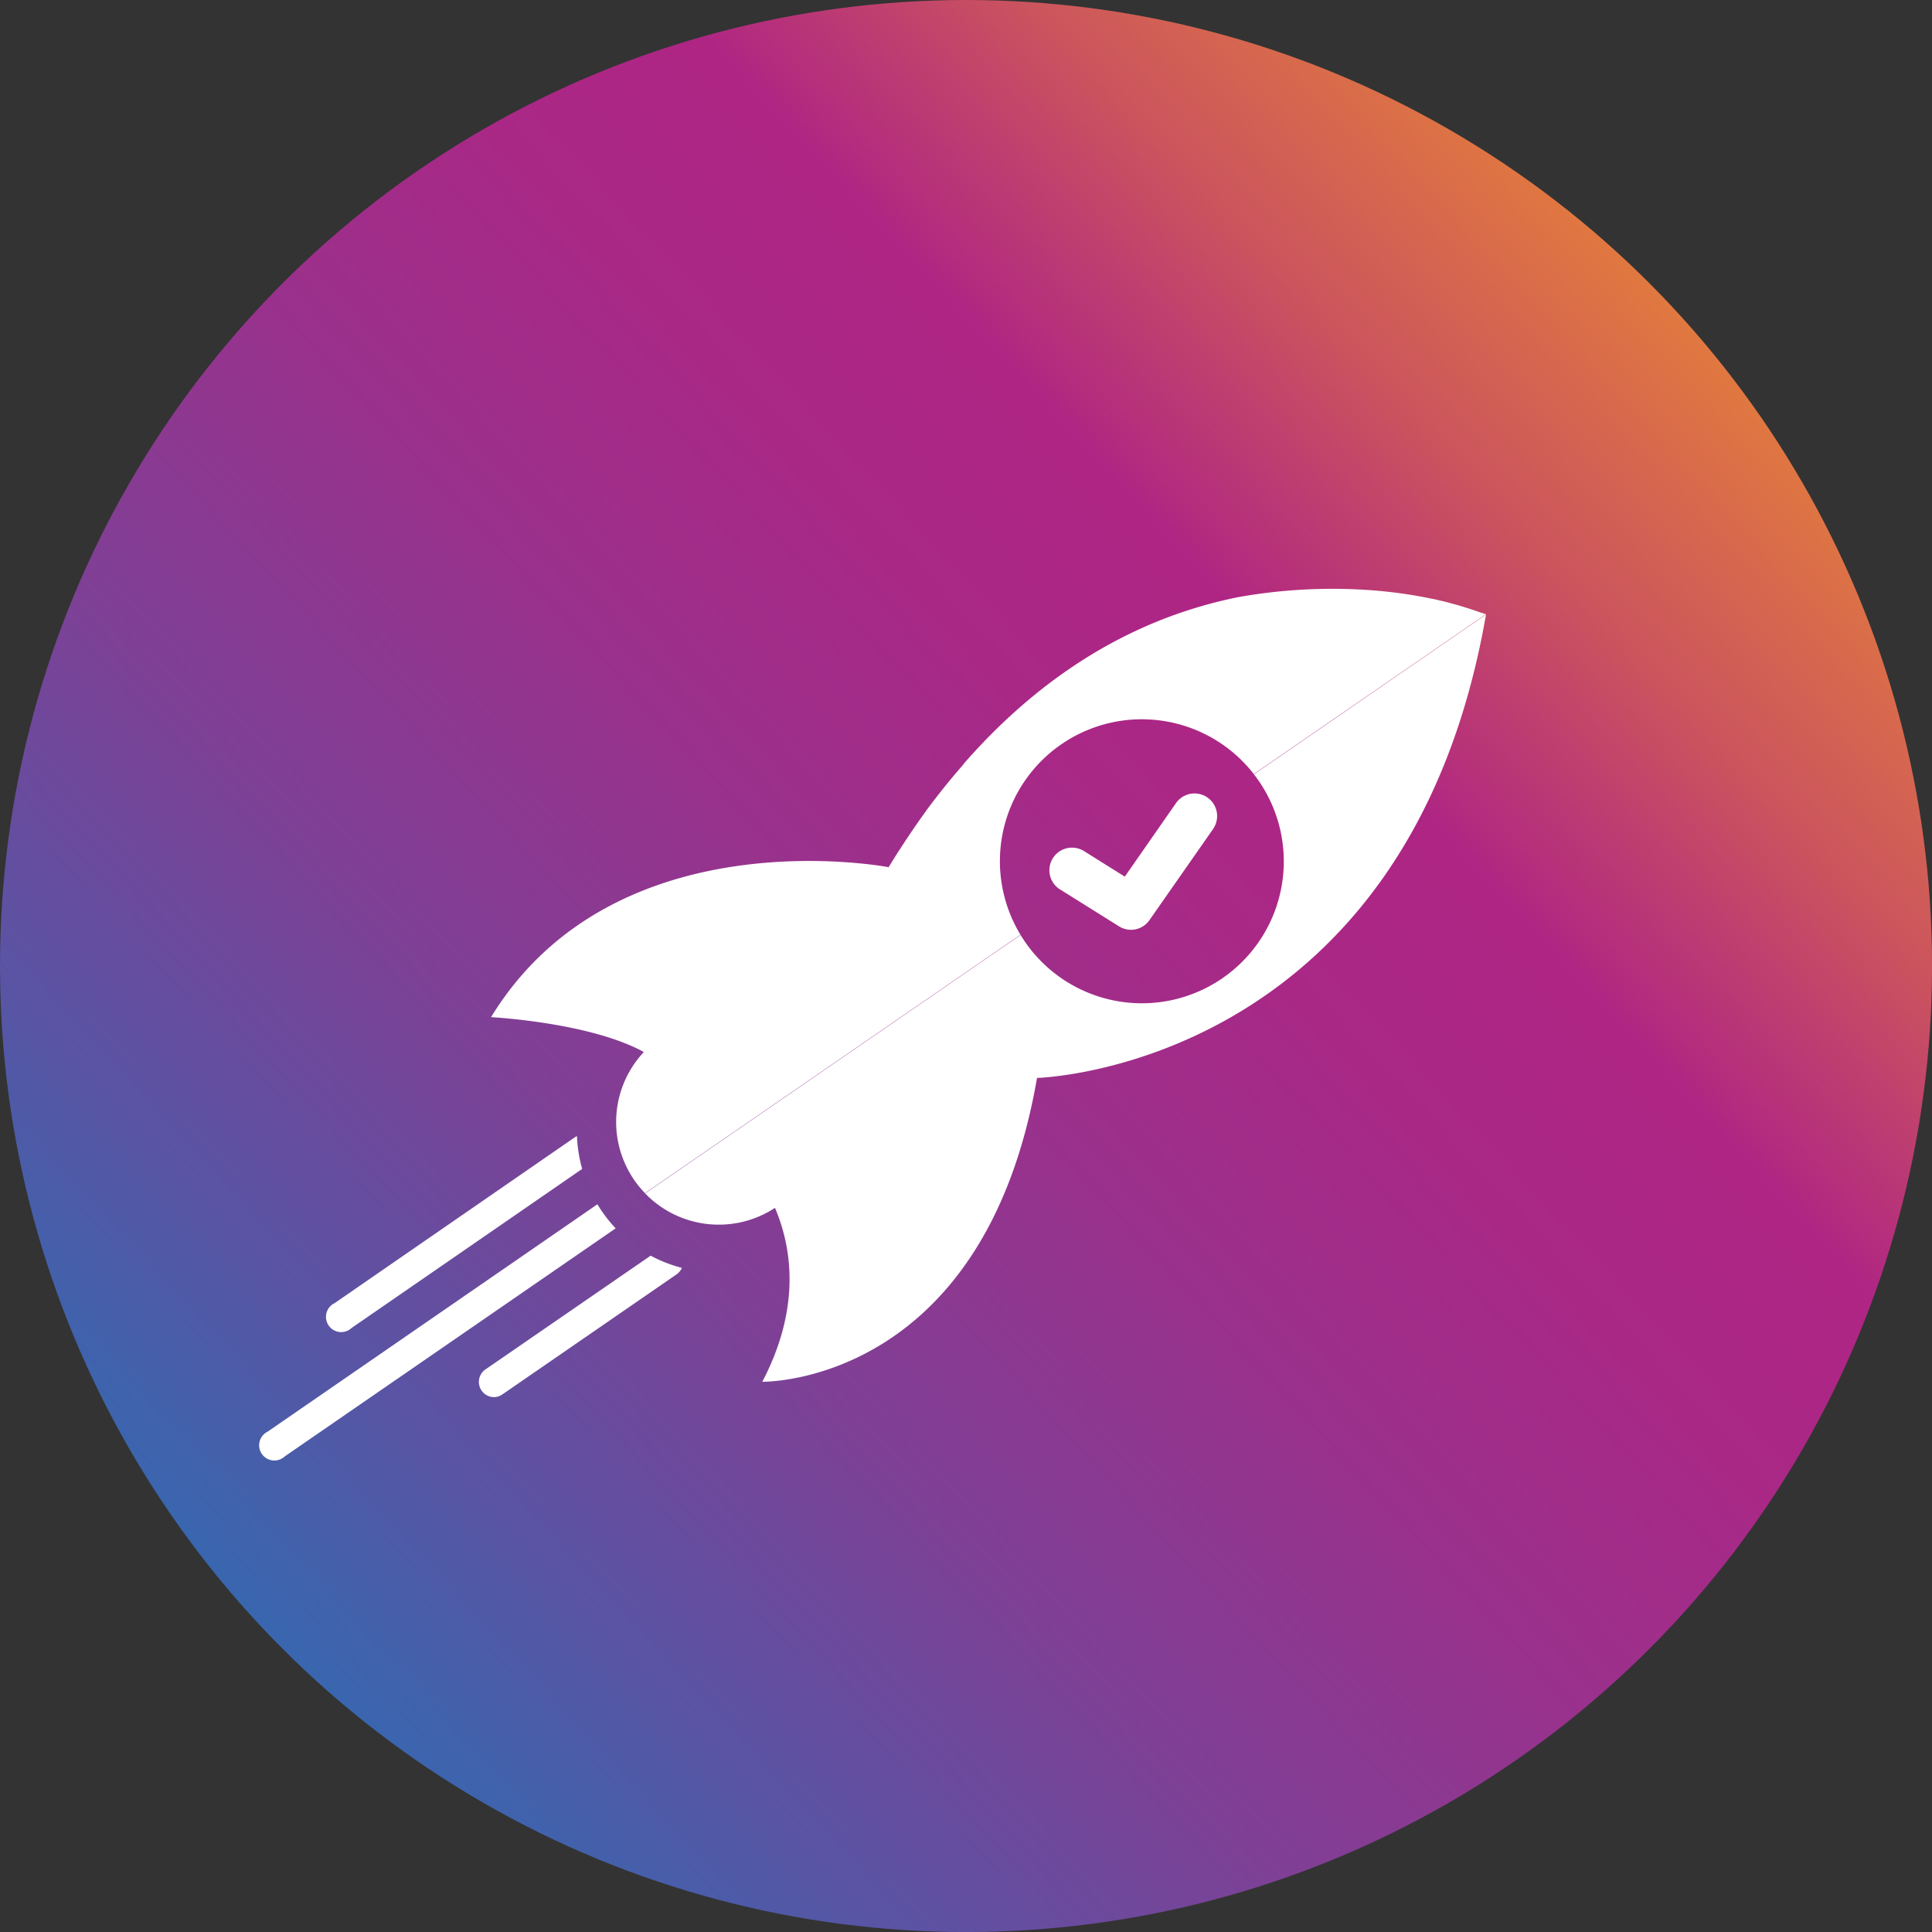 <svg xmlns="http://www.w3.org/2000/svg" xmlns:xlink="http://www.w3.org/1999/xlink" viewBox="0 0 507.75 507.75"><rect x="0" y="0" width="507.75" height="507.75" fill="#333333" stroke="none"/><defs><style>.cls-1{fill:url(#linear-gradient);}.cls-2{fill:#fff;}</style><linearGradient id="linear-gradient" x1="29.92" y1="461.46" x2="553.51" y2="-23.86" gradientUnits="userSpaceOnUse"><stop offset="0" stop-color="#1b77ba"/><stop offset="0.04" stop-color="#2d6db3"/><stop offset="0.17" stop-color="#5b53a3"/><stop offset="0.29" stop-color="#803f95"/><stop offset="0.41" stop-color="#9a318c"/><stop offset="0.51" stop-color="#a92886"/><stop offset="0.59" stop-color="#af2584"/><stop offset="0.6" stop-color="#b32b7f"/><stop offset="0.69" stop-color="#cc565c"/><stop offset="0.78" stop-color="#e07741"/><stop offset="0.86" stop-color="#ee8f2e"/><stop offset="0.94" stop-color="#f79d22"/><stop offset="1" stop-color="#faa21e"/></linearGradient></defs><title>Favicon</title><g id="Layer_2" data-name="Layer 2"><g id="Layer_1-2" data-name="Layer 1"><circle class="cls-1" cx="253.88" cy="253.88" r="253.88"/><path class="cls-2" d="M390,161.26a3,3,0,0,1-.41-.16.33.33,0,0,0-.16,0A98.7,98.7,0,0,0,377,157.49a2.81,2.81,0,0,0-.39-.07,122,122,0,0,0-17.22-2.37,140.85,140.85,0,0,0-33.94,1.88,118.7,118.7,0,0,0-22,6.68l0,0c-16.63,6.89-33.94,18.49-50.27,37.23l.07,0c-2.11,2.39-5.1,5.95-8.47,10.38-.48.64-1,1.31-1.47,2-2.32,3.19-4.59,6.54-6.87,10.08,0,0-.09.14-.14.18-.92,1.45-1.84,2.92-2.76,4.43,0,0-71.86-13.92-104.49,39.41,0,0,25.88,1.33,40.16,9.16a26.86,26.86,0,0,0,.3,37.09l98.68-67.91a37.29,37.29,0,0,1,61.32-42.23l61-42A4.07,4.07,0,0,0,390,161.26Z"/><path class="cls-2" d="M153,307.2,92.41,349a4,4,0,1,1-4.49-6.51L151,298.94a4,4,0,0,1,.63-.36A37.43,37.43,0,0,0,153,307.2Z"/><path class="cls-2" d="M161.8,322.82,74.85,382.75a4,4,0,1,1-4.49-6.51L157,316.5A37.35,37.35,0,0,0,161.8,322.82Z"/><path class="cls-2" d="M179.2,333.21a4.06,4.06,0,0,1-1.41,1.72L132,366.49a3.87,3.87,0,0,1-2.24.69,4,4,0,0,1-2.26-7.23L171,330A36.53,36.53,0,0,0,179.2,333.21Z"/><path class="cls-2" d="M390.54,161.49c-20.76,119.46-118,121.8-118,121.8-14,81-72.2,79.85-72.2,79.85,10.22-19.52,7.76-35.3,3.33-45.7a26.91,26.91,0,0,1-34.13-3.81l98.68-67.91a37.29,37.29,0,1,0,61.32-42.23Z"/><path class="cls-2" d="M318.85,217.82l-16.76,24a5.9,5.9,0,0,1-8,1.63l-15.52-9.71a5.94,5.94,0,1,1,6.32-10.06l10.72,6.71L309.11,211a5.94,5.94,0,0,1,9.74,6.8Z"/></g></g></svg>
